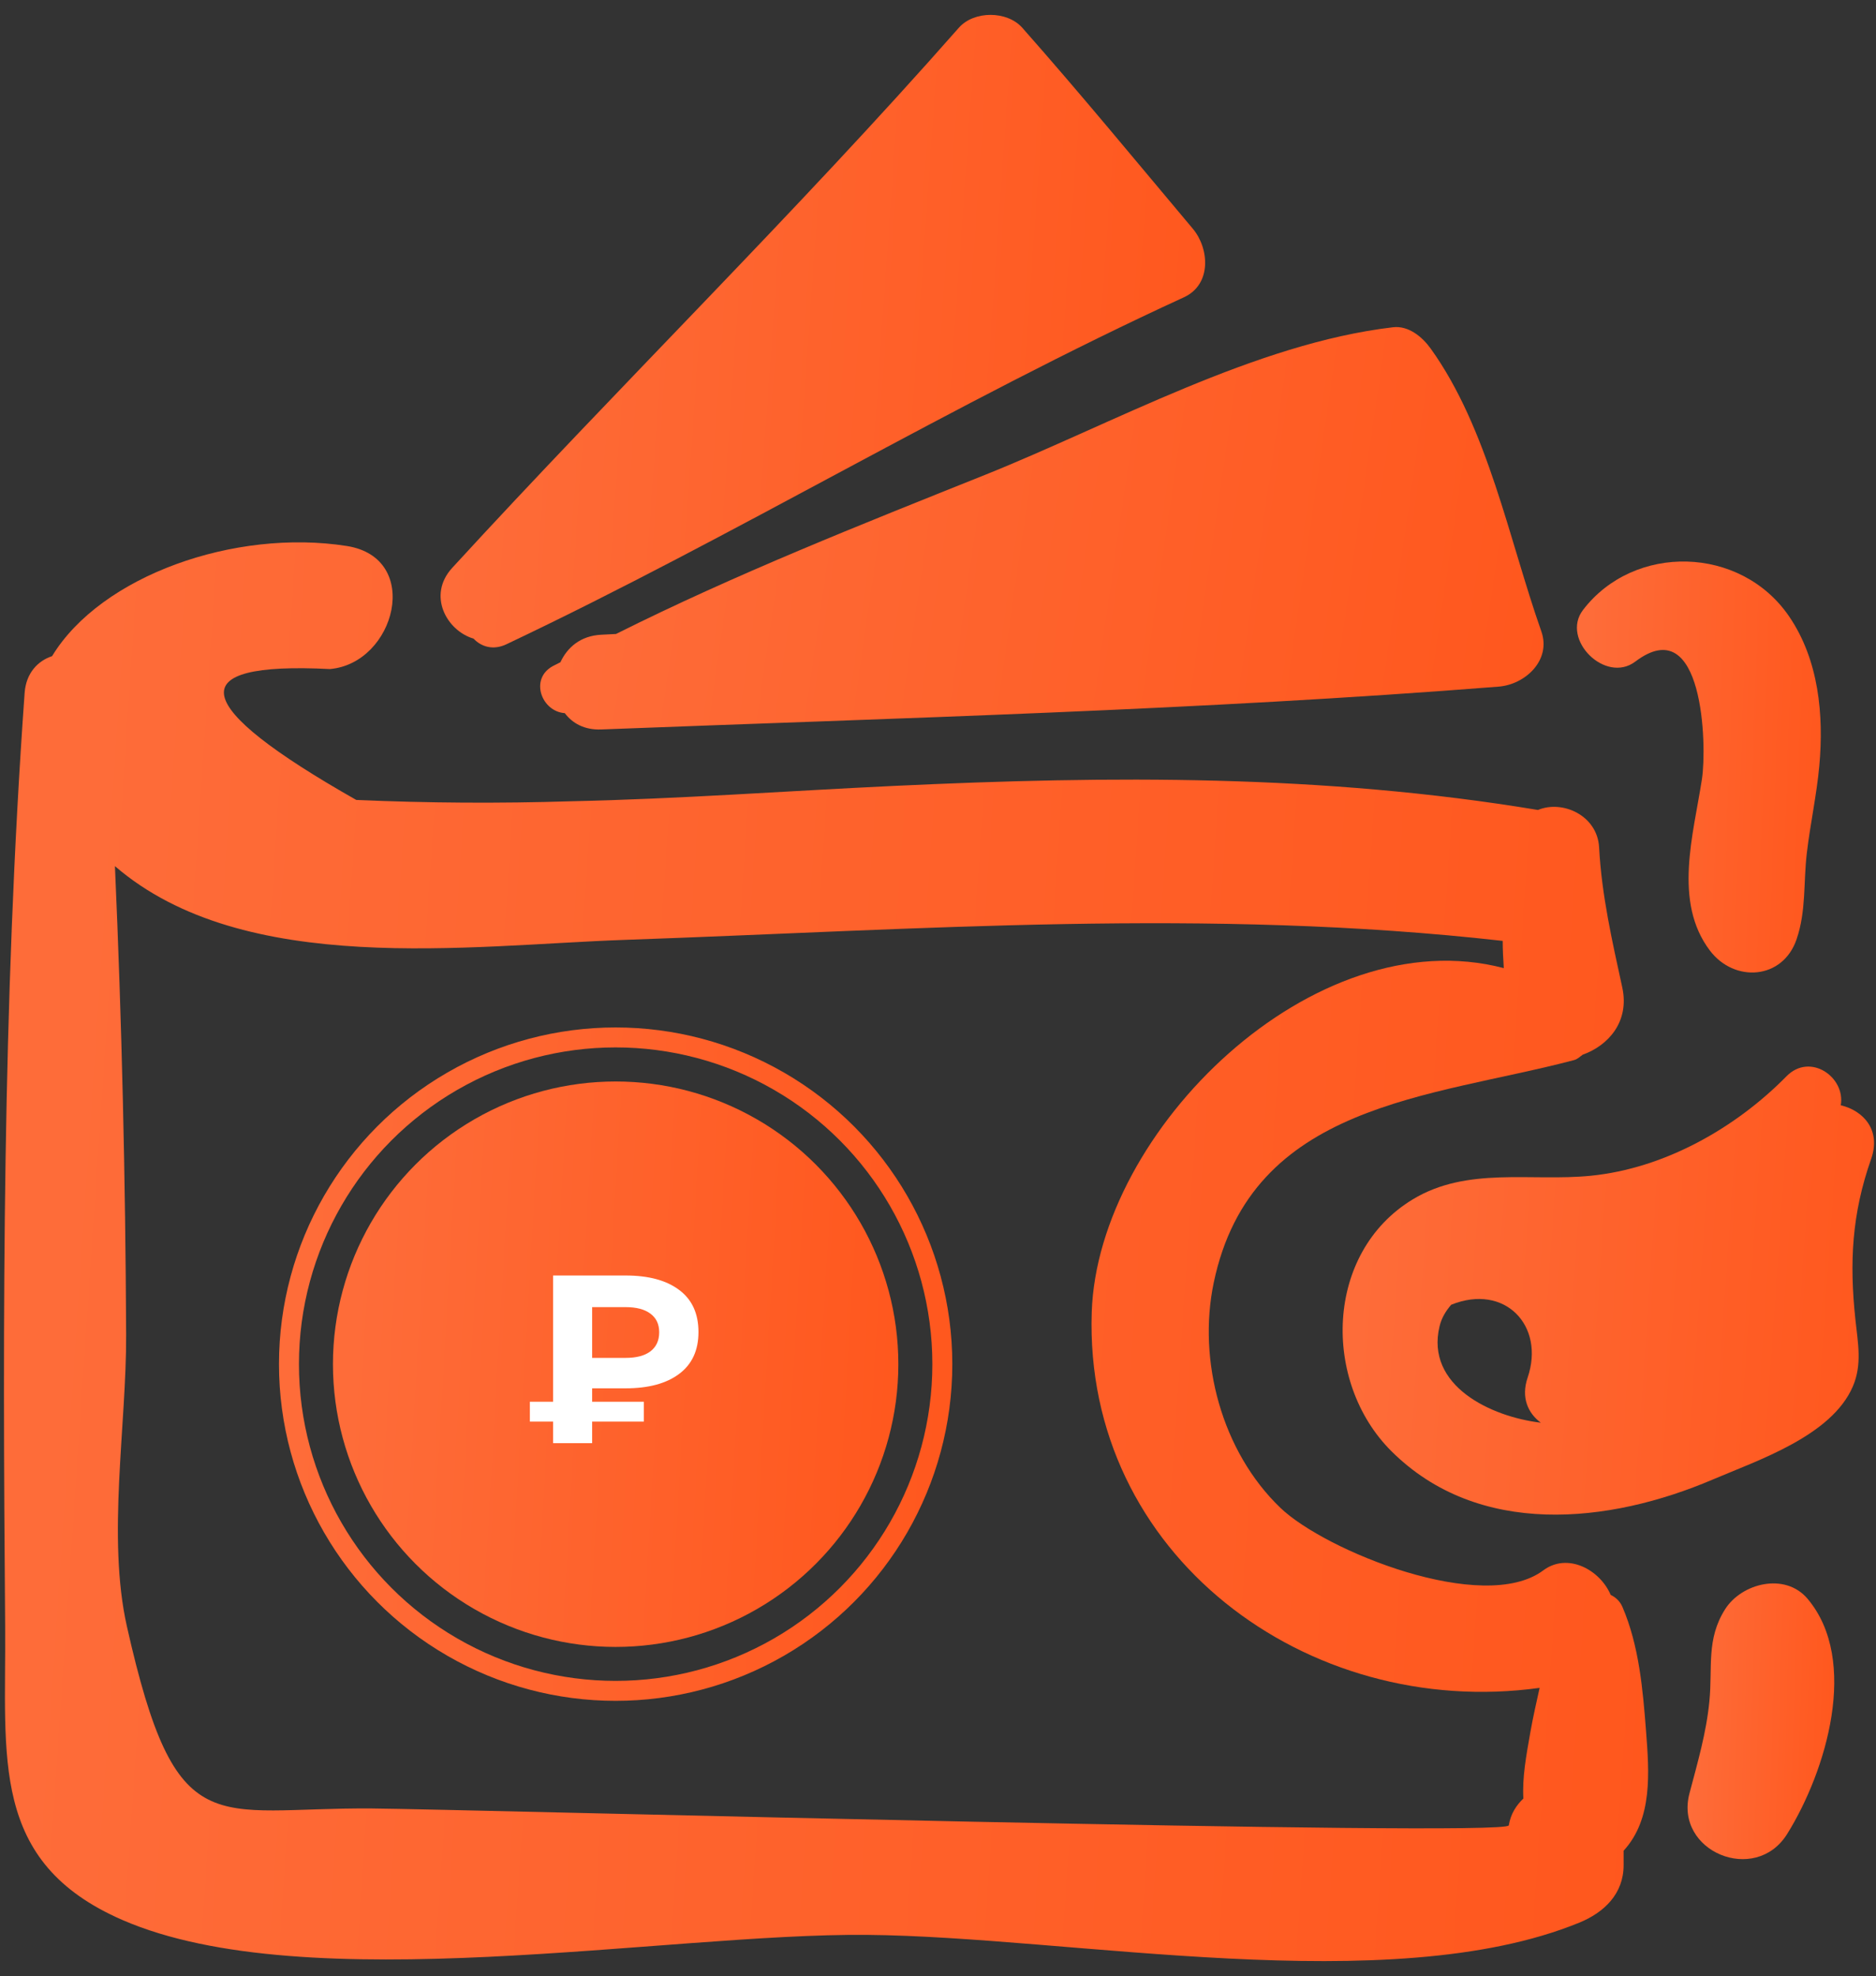 <svg width="94" height="99" viewBox="0 0 94 99" fill="none" xmlns="http://www.w3.org/2000/svg">
<rect x="0" y="0" width="94" height="99" fill="#333333" stroke="none"/>
<path d="M82.478 86.733C82.317 84.641 82.128 82.453 81.297 80.515C81.172 80.222 80.958 80.029 80.706 79.907C80.171 78.649 78.552 77.766 77.326 78.68C74.326 80.915 66.401 77.7 64.153 75.542C61.221 72.727 59.996 68.172 60.817 64.259C62.708 55.243 71.693 55.01 78.863 53.114C79.057 53.063 79.163 52.939 79.303 52.842C80.598 52.383 81.657 51.174 81.287 49.475C80.78 47.148 80.251 44.839 80.126 42.457C80.041 40.852 78.289 40.067 77.061 40.581C66.287 38.792 55.683 38.862 44.78 39.376C39.391 39.63 34.006 40.029 28.61 40.145C25.023 40.257 21.436 40.236 17.85 40.078C9.473 35.325 9.033 33.14 16.53 33.521C19.812 33.238 21.183 27.953 17.376 27.355C11.778 26.476 5.068 28.834 2.609 32.874C1.897 33.11 1.305 33.719 1.234 34.718C0.12 50.27 0.128 65.896 0.258 81.483C0.312 88.038 -0.546 93.288 6.131 96.193C15.365 100.212 33.351 96.854 43.429 96.94C53.696 97.028 69.619 100.216 79.128 96.33C80.384 95.817 81.355 94.88 81.354 93.446C81.353 93.205 81.353 92.966 81.353 92.725C82.817 91.126 82.636 88.807 82.478 86.733ZM75.6 91.454C75.498 92.058 22.973 90.641 18.633 90.607C10.65 90.546 8.836 92.507 6.358 81.484C5.355 77.02 6.34 71.406 6.32 66.869C6.286 59.02 6.105 51.211 5.759 43.395C12.233 48.978 23.496 47.361 31.305 47.089C46.127 46.574 60.535 45.477 75.295 47.14C75.293 47.594 75.323 48.049 75.35 48.504C65.824 46.009 55 56.645 54.703 65.747C54.308 77.867 65.47 86.178 77.145 84.565C76.979 85.312 76.808 86.066 76.681 86.788C76.474 87.956 76.27 89.061 76.331 90.11C75.986 90.442 75.7 90.856 75.6 91.454Z" fill="url(#paint0_linear)"/>
<path d="M92.234 55.376C92.48 53.971 90.703 52.715 89.514 53.924C86.959 56.523 83.395 58.542 79.701 58.908C76.709 59.205 73.525 58.436 70.794 60.087C66.373 62.758 66.237 69.238 69.717 72.705C74.077 77.047 80.611 76.352 85.823 74.126C88.105 73.152 91.773 71.939 92.838 69.467C93.313 68.364 93.094 67.291 92.969 66.122C92.662 63.236 92.789 60.817 93.757 58.063C94.263 56.624 93.373 55.645 92.234 55.376ZM72.132 66.448C72.235 66.019 72.451 65.675 72.715 65.37C75.401 64.286 77.429 66.419 76.544 69.022C76.202 70.026 76.567 70.805 77.204 71.279C74.7 70.984 71.415 69.423 72.132 66.448Z" fill="url(#paint1_linear)"/>
<path d="M77.231 31.633C75.607 27.022 74.561 21.47 71.688 17.466C71.274 16.889 70.586 16.304 69.799 16.396C62.902 17.207 55.761 21.226 49.344 23.797C43.109 26.295 36.863 28.762 30.866 31.763C30.621 31.775 30.375 31.789 30.13 31.801C29.084 31.851 28.42 32.444 28.081 33.179C27.954 33.248 27.822 33.306 27.696 33.375C26.525 34.016 27.135 35.649 28.299 35.73C28.681 36.233 29.275 36.581 30.129 36.547C45.114 35.969 60.144 35.584 75.094 34.401C76.428 34.295 77.739 33.075 77.231 31.633Z" fill="url(#paint2_linear)"/>
<path d="M59.769 11.461C56.937 8.091 54.14 4.69 51.223 1.391C50.463 0.532 48.801 0.53 48.044 1.391C39.884 10.662 31.009 19.345 22.658 28.452C21.401 29.823 22.376 31.598 23.729 31.997C24.104 32.396 24.702 32.598 25.375 32.279C36.875 26.826 47.732 20.211 59.32 14.896C60.727 14.251 60.593 12.441 59.769 11.461Z" fill="url(#paint3_linear)"/>
<path d="M89.647 30.884C87.219 27.327 81.872 27.219 79.319 30.561C78.192 32.035 80.445 34.277 81.939 33.147C85.366 30.554 85.533 37.368 85.279 39.029C84.853 41.816 83.827 45.184 85.678 47.626C86.903 49.243 89.322 49.089 90.018 47.067C90.509 45.637 90.358 44.224 90.534 42.739C90.706 41.28 91.025 39.838 91.159 38.374C91.391 35.825 91.134 33.062 89.647 30.884Z" fill="url(#paint4_linear)"/>
<path d="M90.568 80.098C89.441 78.766 87.268 79.32 86.441 80.623C85.482 82.135 85.819 83.539 85.651 85.242C85.495 86.831 85.058 88.315 84.653 89.853C83.886 92.763 87.95 94.449 89.547 91.888C91.502 88.752 93.179 83.189 90.568 80.098Z" fill="url(#paint5_linear)"/>
<circle cx="30.848" cy="68.349" r="14.165" fill="url(#paint6_linear)"/>
<circle cx="30.848" cy="68.346" r="16.369" stroke="url(#paint7_linear)"/>
<path d="M29.67 69.557V70.229H32.262V71.225H29.67V72.305H27.714V71.225H26.55V70.229H27.714V63.905H31.35C32.494 63.905 33.386 64.145 34.026 64.625C34.674 65.105 34.998 65.809 34.998 66.737C34.998 67.657 34.674 68.357 34.026 68.837C33.386 69.317 32.494 69.557 31.35 69.557H29.67ZM33.03 66.749C33.03 66.341 32.882 66.029 32.586 65.813C32.298 65.597 31.882 65.489 31.338 65.489H29.67V68.033H31.338C31.882 68.033 32.298 67.925 32.586 67.709C32.882 67.485 33.03 67.165 33.03 66.749Z" fill="white"/>
<defs>
<linearGradient id="paint0_linear" x1="82.582" y1="98.254" x2="0.594" y2="92.709" gradientUnits="userSpaceOnUse">
<stop stop-color="#FF571D"/>
<stop offset="1" stop-color="#FE6C39"/>
</linearGradient>
<linearGradient id="paint1_linear" x1="93.902" y1="75.886" x2="67.409" y2="74.052" gradientUnits="userSpaceOnUse">
<stop stop-color="#FF571D"/>
<stop offset="1" stop-color="#FE6C39"/>
</linearGradient>
<linearGradient id="paint2_linear" x1="77.343" y1="36.55" x2="28.12" y2="29.387" gradientUnits="userSpaceOnUse">
<stop stop-color="#FF571D"/>
<stop offset="1" stop-color="#FE6C39"/>
</linearGradient>
<linearGradient id="paint3_linear" x1="60.385" y1="32.437" x2="22.275" y2="29.748" gradientUnits="userSpaceOnUse">
<stop stop-color="#FF571D"/>
<stop offset="1" stop-color="#FE6C39"/>
</linearGradient>
<linearGradient id="paint4_linear" x1="91.233" y1="48.724" x2="79.032" y2="48.302" gradientUnits="userSpaceOnUse">
<stop stop-color="#FF571D"/>
<stop offset="1" stop-color="#FE6C39"/>
</linearGradient>
<linearGradient id="paint5_linear" x1="91.909" y1="93.147" x2="84.567" y2="92.919" gradientUnits="userSpaceOnUse">
<stop stop-color="#FF571D"/>
<stop offset="1" stop-color="#FE6C39"/>
</linearGradient>
<linearGradient id="paint6_linear" x1="45.013" y1="82.514" x2="16.786" y2="80.867" gradientUnits="userSpaceOnUse">
<stop stop-color="#FF571D"/>
<stop offset="1" stop-color="#FE6C39"/>
</linearGradient>
<linearGradient id="paint7_linear" x1="47.717" y1="85.215" x2="14.102" y2="83.253" gradientUnits="userSpaceOnUse">
<stop stop-color="#FF571D"/>
<stop offset="1" stop-color="#FE6C39"/>
</linearGradient>
</defs>
</svg>
